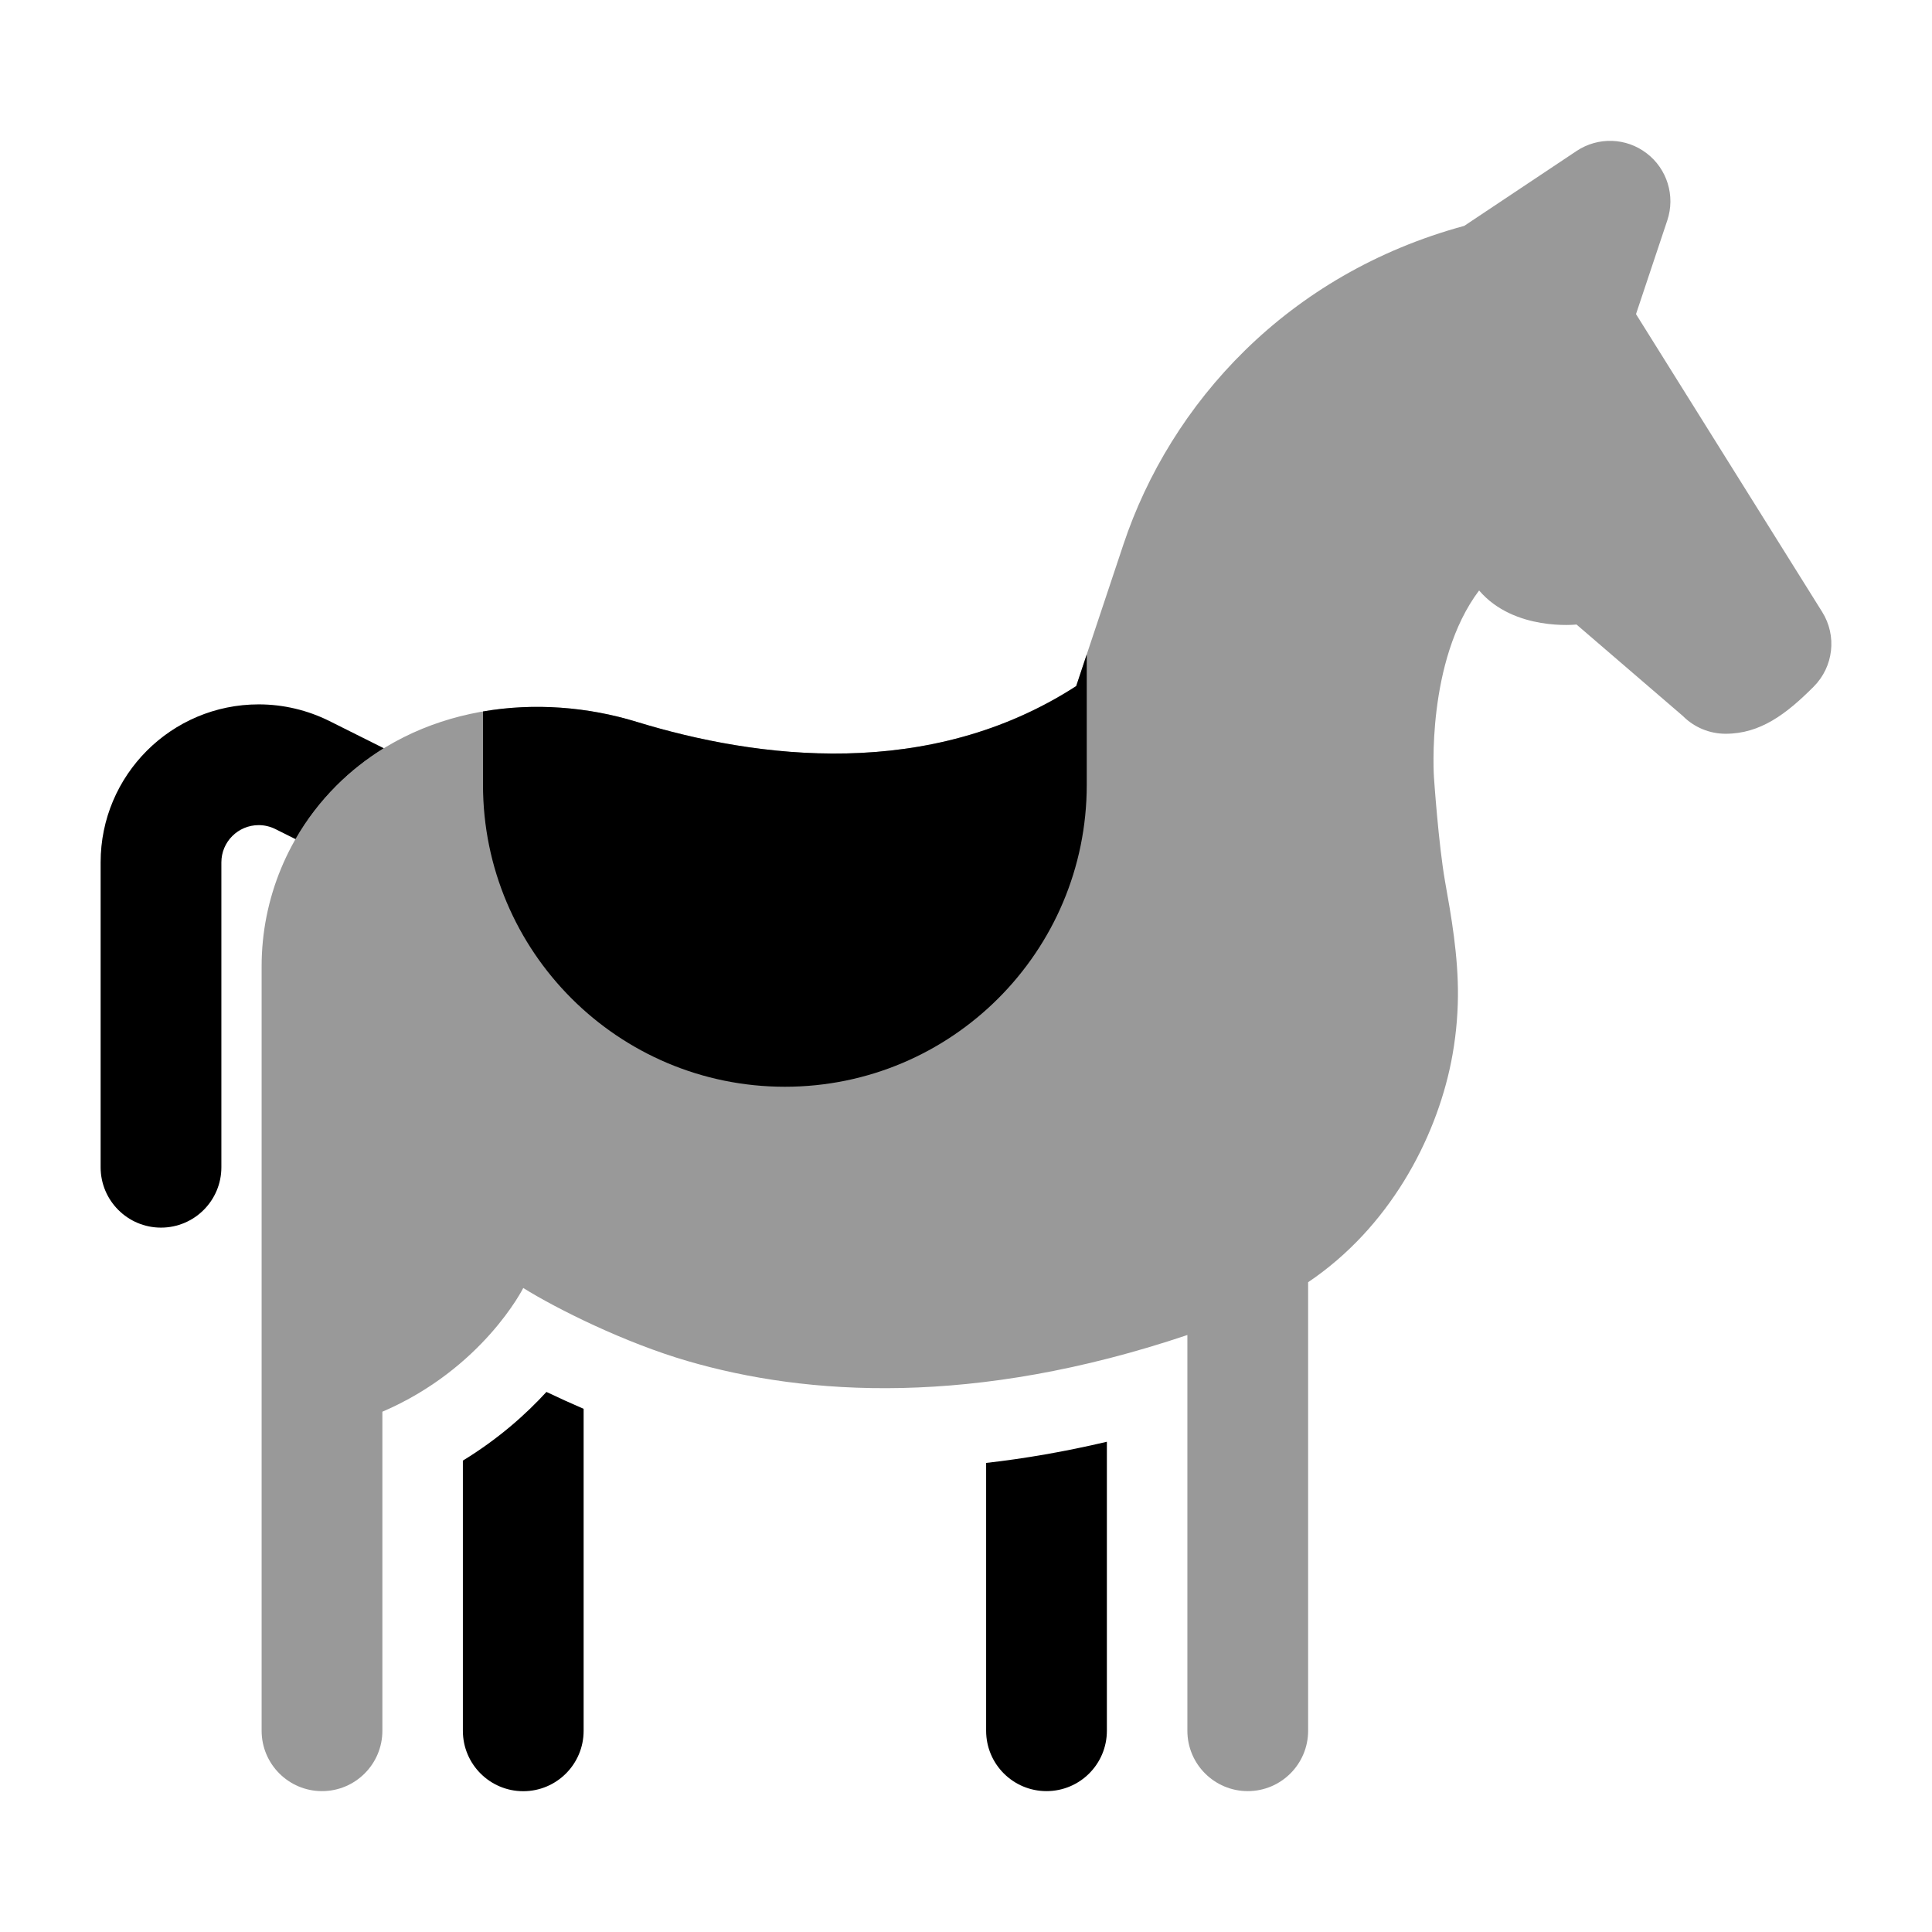 <svg width="24" height="24" viewBox="0 0 24 24" xmlns="http://www.w3.org/2000/svg">
<path opacity="0.4" d="M20.455 1.904C20.71 2.098 20.813 2.433 20.712 2.737L20.323 3.902L22.636 7.602C22.821 7.898 22.777 8.283 22.53 8.53C22.189 8.872 21.866 9.115 21.436 9.115C21.237 9.115 21.046 9.036 20.906 8.895L19.584 7.758C19.584 7.758 18.809 7.845 18.374 7.335C17.712 8.212 17.813 9.655 17.813 9.655C17.813 9.655 17.869 10.484 17.951 10.95L17.951 10.95C18.026 11.371 18.116 11.87 18.111 12.382C18.108 12.653 18.08 12.924 18.027 13.191C17.832 14.166 17.249 15.256 16.25 15.928V21.5C16.25 21.914 15.914 22.25 15.5 22.25C15.086 22.25 14.75 21.914 14.75 21.5V16.584C12.1 17.475 10.023 17.34 8.54 16.907C7.767 16.682 6.924 16.264 6.5 16C6.5 16 6 17 4.75 17.537V21.5C4.75 21.914 4.414 22.25 4 22.25C3.586 22.25 3.25 21.914 3.25 21.5V12.002C3.25 11.162 3.584 10.355 4.179 9.76C5.188 8.752 6.682 8.591 7.909 8.967C9.409 9.427 11.546 9.701 13.369 8.522L13.955 6.765C14.54 5.009 15.993 3.402 18.189 2.806L19.584 1.876C19.851 1.698 20.201 1.709 20.455 1.904Z" fill="currentColor"/>
<path fill-rule="evenodd" clip-rule="evenodd" d="M7.909 8.967C9.409 9.427 11.546 9.701 13.369 8.523L13.5 8.129V9.75C13.5 11.821 11.821 13.5 9.75 13.5C7.679 13.5 6 11.821 6 9.75V8.838C6.641 8.727 7.307 8.782 7.909 8.967ZM5.75 21.501V18.144C6.194 17.873 6.536 17.566 6.788 17.291C6.935 17.361 7.09 17.432 7.25 17.501V21.501C7.25 21.915 6.914 22.251 6.5 22.251C6.086 22.251 5.75 21.915 5.75 21.501ZM12.25 21.5V18.173C12.728 18.119 13.228 18.033 13.75 17.91V21.5C13.75 21.915 13.414 22.25 13 22.25C12.586 22.25 12.25 21.915 12.25 21.5ZM4.092 8.957L4.768 9.295C4.559 9.424 4.361 9.578 4.179 9.76C3.979 9.96 3.809 10.183 3.671 10.424L3.421 10.299C3.356 10.267 3.285 10.25 3.214 10.25C2.958 10.25 2.75 10.457 2.75 10.713V14.5C2.75 14.914 2.414 15.25 2 15.25C1.586 15.25 1.25 14.914 1.25 14.5V10.713C1.25 9.629 2.129 8.75 3.214 8.75C3.518 8.75 3.819 8.821 4.092 8.957Z" fill="currentColor"/>
</svg>
